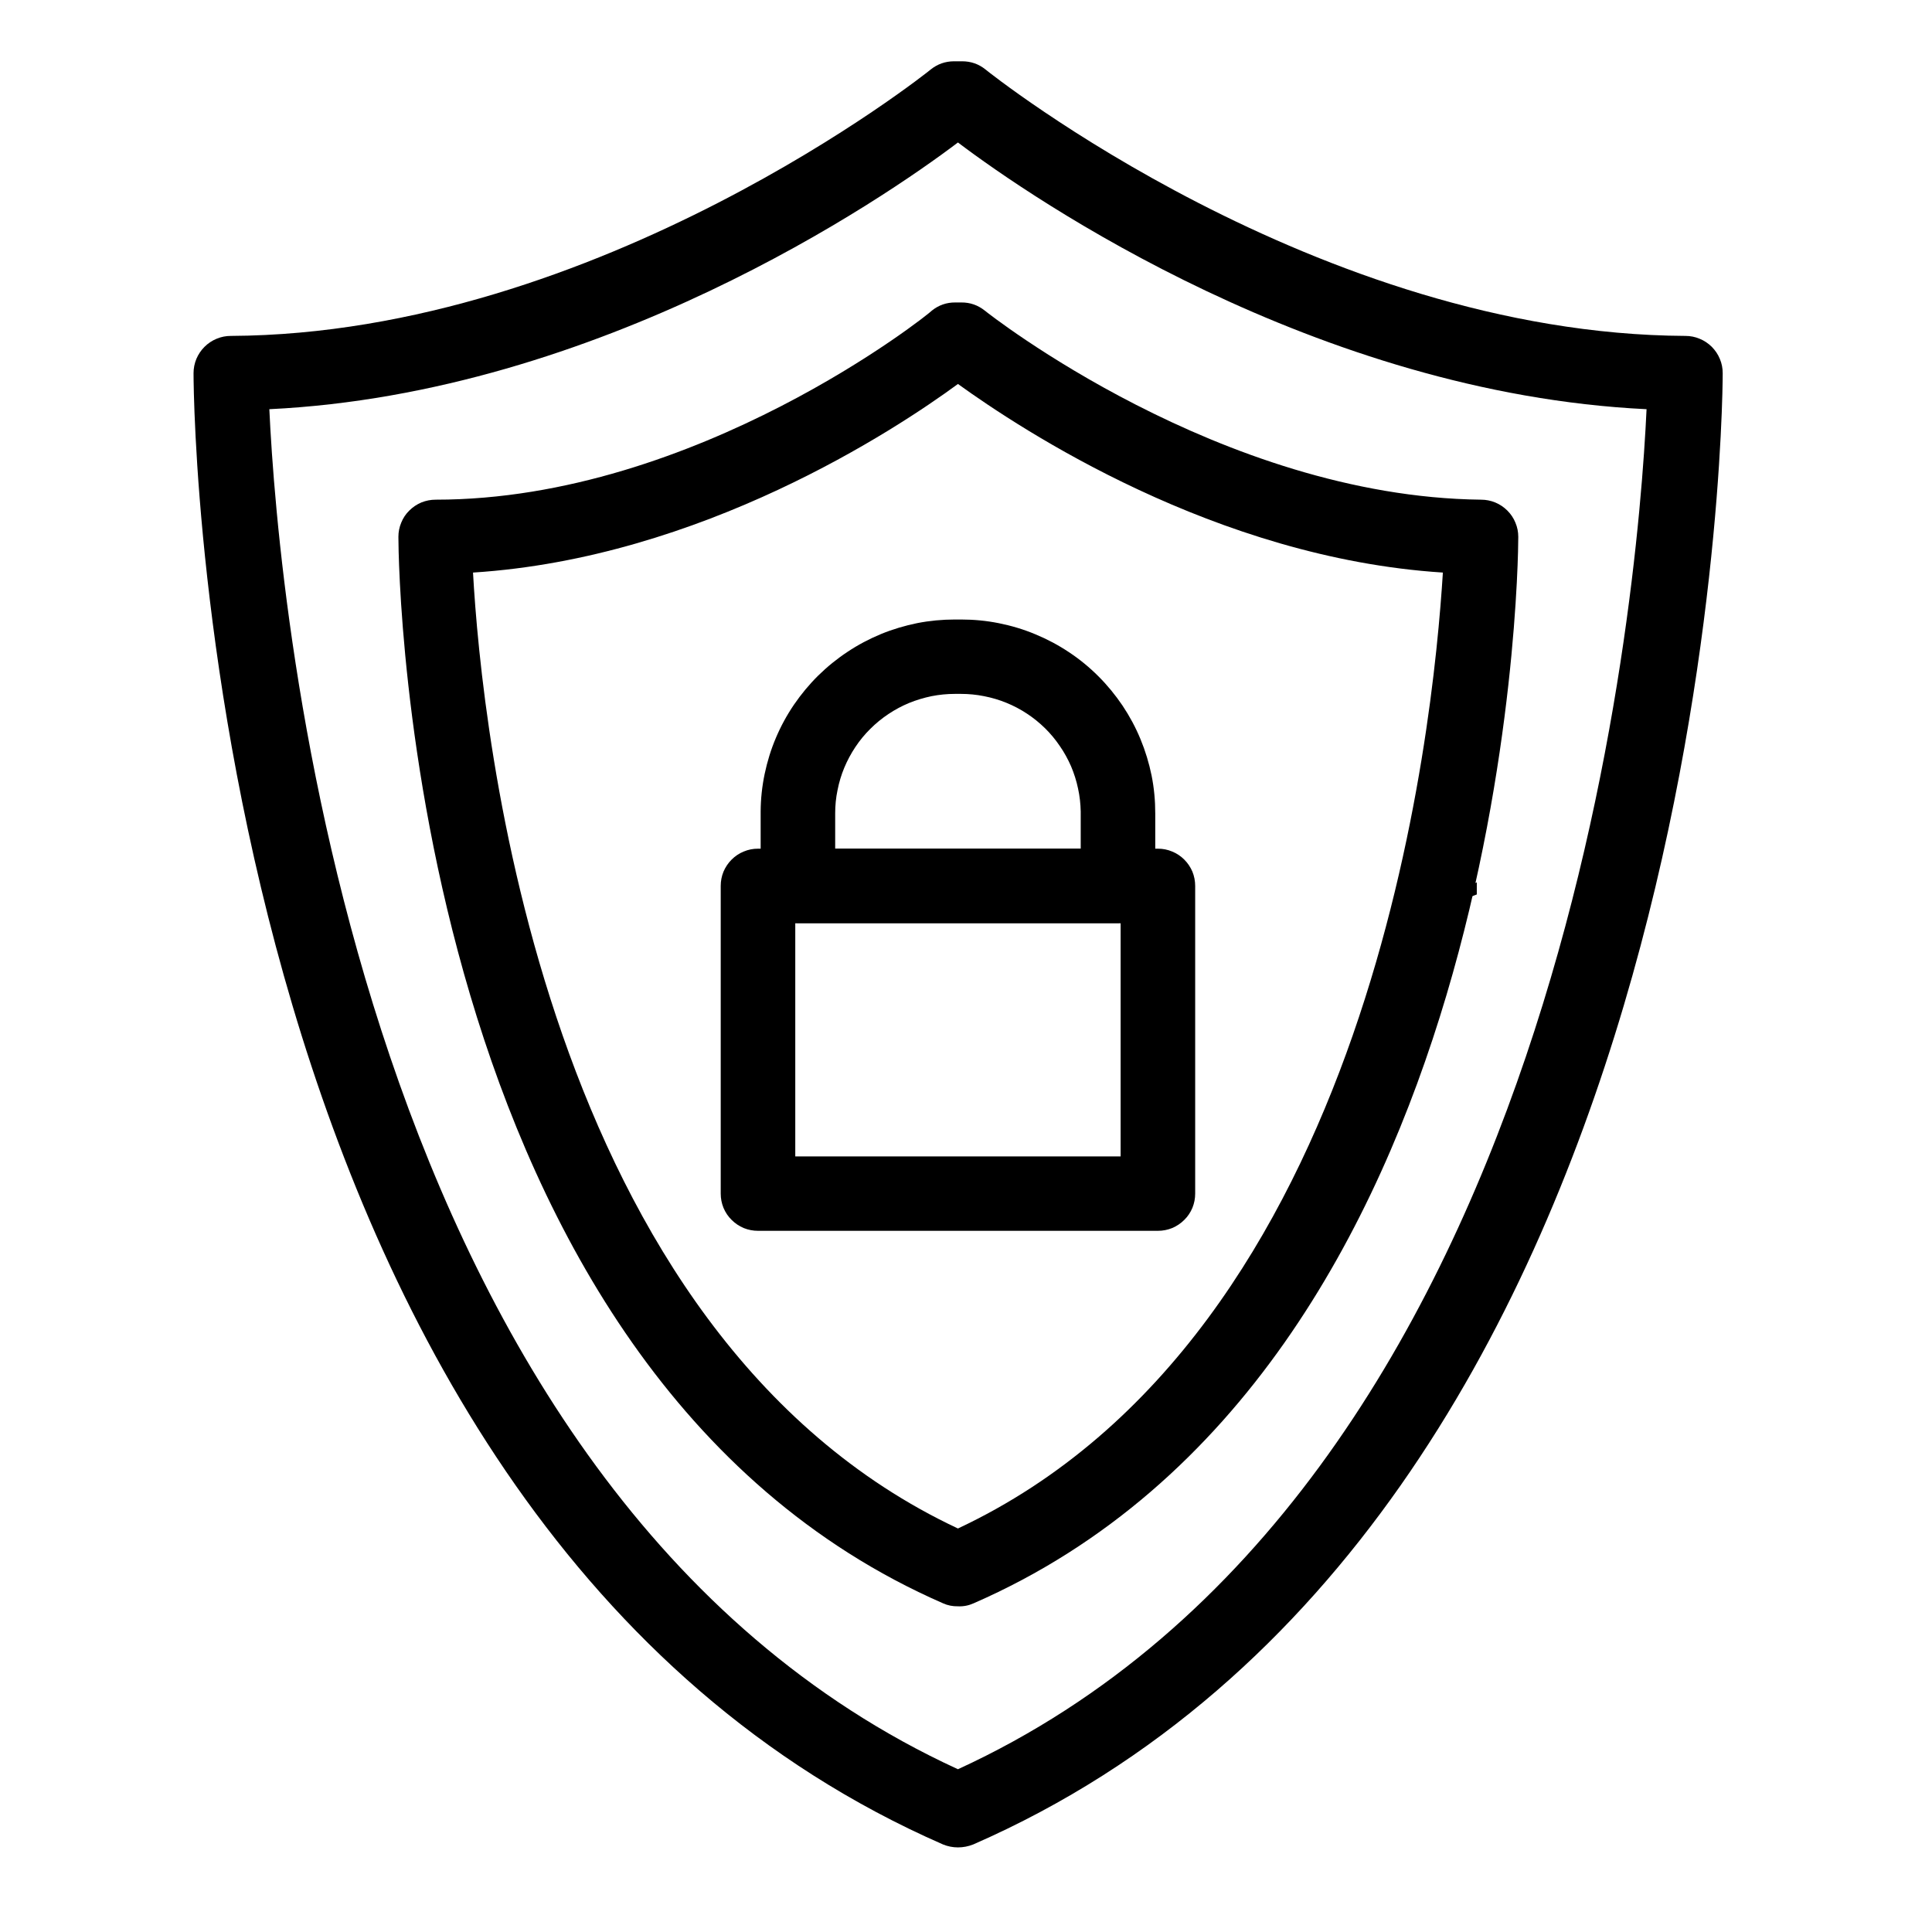 <svg xmlns="http://www.w3.org/2000/svg" xmlns:xlink="http://www.w3.org/1999/xlink" width="120" zoomAndPan="magnify" viewBox="0 0 90 90" height="120" preserveAspectRatio="xMidYMid meet" version="1.2"><defs><clipPath id="77404a80c4"><path d="M 9 2.832 L 80.25 2.832 L 80.25 86.082 L 9 86.082 Z M 9 2.832 "/></clipPath></defs><g id="bde17d40a4"><g clip-rule="nonzero" clip-path="url(#77404a80c4)"><path style=" stroke:none;fill-rule:nonzero;fill:#000000;fill-opacity:1;" d="M 44.625 86.059 C 44.383 86.059 44.152 86.012 43.93 85.922 C 9.68 70.945 9.016 19.566 9.016 17.383 C 9.016 17.152 9.062 16.93 9.148 16.719 C 9.238 16.508 9.363 16.32 9.527 16.156 C 9.688 15.996 9.879 15.867 10.09 15.781 C 10.305 15.691 10.523 15.648 10.754 15.648 C 27.906 15.562 43.219 3.359 43.355 3.238 C 43.672 2.984 44.031 2.859 44.434 2.855 L 44.816 2.855 C 45.227 2.855 45.59 2.98 45.91 3.238 C 46.051 3.359 61.359 15.562 78.512 15.648 C 78.742 15.648 78.965 15.691 79.176 15.781 C 79.391 15.867 79.578 15.996 79.742 16.156 C 79.902 16.32 80.031 16.508 80.117 16.719 C 80.207 16.93 80.25 17.152 80.25 17.383 C 80.25 19.566 79.59 70.945 45.336 85.922 C 45.109 86.012 44.871 86.059 44.625 86.059 Z M 12.547 19.062 C 12.961 27.973 16.438 69.473 44.625 82.418 C 72.812 69.473 76.289 27.973 76.703 19.062 C 61.324 18.32 48.102 9.27 44.625 6.637 C 41.148 9.27 27.926 18.32 12.547 19.062 Z M 12.547 19.062 "/></g><path style=" stroke:none;fill-rule:nonzero;fill:#000000;fill-opacity:1;" d="M 44.625 74.828 C 44.383 74.832 44.152 74.789 43.93 74.688 C 19.027 63.82 18.559 26.586 18.559 25.008 C 18.559 24.781 18.602 24.559 18.691 24.348 C 18.777 24.133 18.902 23.945 19.066 23.785 C 19.23 23.621 19.418 23.496 19.629 23.406 C 19.844 23.32 20.066 23.277 20.297 23.277 C 32.461 23.277 43.305 14.609 43.41 14.469 C 43.727 14.215 44.094 14.086 44.504 14.09 L 44.781 14.09 C 45.191 14.086 45.555 14.215 45.875 14.469 C 45.98 14.559 56.84 23.137 68.988 23.277 C 69.219 23.277 69.441 23.32 69.652 23.406 C 69.867 23.496 70.055 23.621 70.219 23.785 C 70.379 23.945 70.508 24.133 70.594 24.348 C 70.684 24.559 70.727 24.781 70.727 25.008 C 70.727 26.586 70.258 63.82 45.355 74.688 C 45.121 74.793 44.879 74.84 44.625 74.828 Z M 22.035 26.672 C 22.434 33.867 25.23 62.105 44.625 71.203 C 64 62.105 66.766 33.867 67.215 26.672 C 56.633 25.996 47.578 20.016 44.625 17.887 C 41.723 20.016 32.668 25.996 22.035 26.672 Z M 22.035 26.672 "/><path style=" stroke:none;fill-rule:nonzero;fill:#000000;fill-opacity:1;" d="M 52.082 43.004 L 37.168 43.004 C 36.938 43.004 36.719 42.957 36.504 42.871 C 36.293 42.781 36.105 42.656 35.941 42.496 C 35.777 42.332 35.652 42.145 35.562 41.934 C 35.477 41.719 35.434 41.5 35.434 41.27 L 35.434 37.801 C 35.438 37.211 35.5 36.629 35.621 36.051 C 35.742 35.477 35.914 34.914 36.145 34.371 C 36.375 33.828 36.656 33.312 36.988 32.824 C 37.32 32.34 37.695 31.887 38.113 31.473 C 38.535 31.059 38.992 30.688 39.484 30.363 C 39.977 30.035 40.496 29.762 41.043 29.535 C 41.586 29.312 42.152 29.145 42.73 29.027 C 43.309 28.914 43.895 28.859 44.484 28.859 L 44.766 28.859 C 45.359 28.859 45.949 28.914 46.531 29.031 C 47.113 29.148 47.68 29.316 48.23 29.547 C 48.777 29.773 49.301 30.051 49.793 30.379 C 50.289 30.707 50.746 31.082 51.168 31.504 C 51.586 31.922 51.961 32.379 52.293 32.871 C 52.621 33.363 52.902 33.883 53.129 34.434 C 53.355 34.98 53.527 35.547 53.645 36.125 C 53.762 36.707 53.816 37.297 53.816 37.887 L 53.816 41.355 C 53.809 41.578 53.754 41.789 53.66 41.992 C 53.57 42.195 53.441 42.371 53.277 42.523 C 53.117 42.68 52.934 42.797 52.727 42.879 C 52.52 42.961 52.305 43.004 52.082 43.004 Z M 38.906 39.535 L 50.344 39.535 L 50.344 37.801 C 50.336 37.441 50.297 37.082 50.219 36.73 C 50.145 36.375 50.035 36.031 49.895 35.699 C 49.75 35.367 49.578 35.051 49.371 34.754 C 49.168 34.453 48.938 34.176 48.68 33.922 C 48.418 33.668 48.141 33.441 47.836 33.242 C 47.535 33.043 47.215 32.875 46.879 32.738 C 46.543 32.602 46.199 32.5 45.84 32.43 C 45.484 32.359 45.125 32.324 44.766 32.324 L 44.484 32.324 C 44.121 32.324 43.758 32.359 43.398 32.43 C 43.039 32.504 42.691 32.609 42.352 32.746 C 42.012 32.887 41.691 33.059 41.387 33.262 C 41.082 33.465 40.801 33.695 40.543 33.953 C 40.281 34.211 40.051 34.492 39.848 34.797 C 39.645 35.102 39.473 35.422 39.332 35.758 C 39.191 36.098 39.086 36.445 39.016 36.805 C 38.941 37.16 38.906 37.523 38.906 37.887 Z M 38.906 39.535 "/><path style=" stroke:none;fill-rule:nonzero;fill:#000000;fill-opacity:1;" d="M 53.941 57.336 L 35.309 57.336 C 35.078 57.336 34.859 57.293 34.645 57.207 C 34.434 57.117 34.246 56.992 34.082 56.828 C 33.918 56.668 33.793 56.48 33.703 56.266 C 33.617 56.055 33.574 55.832 33.574 55.605 L 33.574 41.27 C 33.574 41.039 33.617 40.816 33.703 40.605 C 33.793 40.395 33.918 40.207 34.082 40.043 C 34.246 39.879 34.434 39.754 34.645 39.668 C 34.859 39.578 35.078 39.535 35.309 39.535 L 53.941 39.535 C 54.172 39.535 54.391 39.578 54.605 39.668 C 54.816 39.754 55.004 39.879 55.168 40.043 C 55.332 40.207 55.457 40.395 55.547 40.605 C 55.633 40.816 55.676 41.039 55.676 41.27 L 55.676 55.605 C 55.676 55.832 55.633 56.055 55.547 56.266 C 55.457 56.48 55.332 56.668 55.168 56.828 C 55.004 56.992 54.816 57.117 54.605 57.207 C 54.391 57.293 54.172 57.336 53.941 57.336 Z M 37.047 53.871 L 52.203 53.871 L 52.203 43.004 L 37.047 43.004 Z M 37.047 53.871 "/><g style="fill:#000000;fill-opacity:1;"><g transform="translate(65.061, 41.855)"><path style="stroke:none" d="M 2.391 0.078 C 1.785 0.078 1.305 -0.102 0.953 -0.469 C 0.609 -0.844 0.438 -1.359 0.438 -2.016 C 0.438 -2.68 0.598 -3.207 0.922 -3.594 C 1.242 -3.988 1.68 -4.188 2.234 -4.188 C 2.742 -4.188 3.148 -4.016 3.453 -3.672 C 3.754 -3.336 3.906 -2.891 3.906 -2.328 L 3.906 -1.938 L 1.078 -1.938 C 1.086 -1.457 1.207 -1.094 1.438 -0.844 C 1.664 -0.594 1.992 -0.469 2.422 -0.469 C 2.859 -0.469 3.297 -0.562 3.734 -0.75 L 3.734 -0.188 C 3.504 -0.094 3.289 -0.023 3.094 0.016 C 2.906 0.055 2.672 0.078 2.391 0.078 Z M 2.219 -3.656 C 1.895 -3.656 1.633 -3.547 1.438 -3.328 C 1.238 -3.117 1.125 -2.828 1.094 -2.453 L 3.234 -2.453 C 3.234 -2.836 3.145 -3.133 2.969 -3.344 C 2.801 -3.551 2.551 -3.656 2.219 -3.656 Z M 2.219 -3.656 "/></g></g></g></svg>